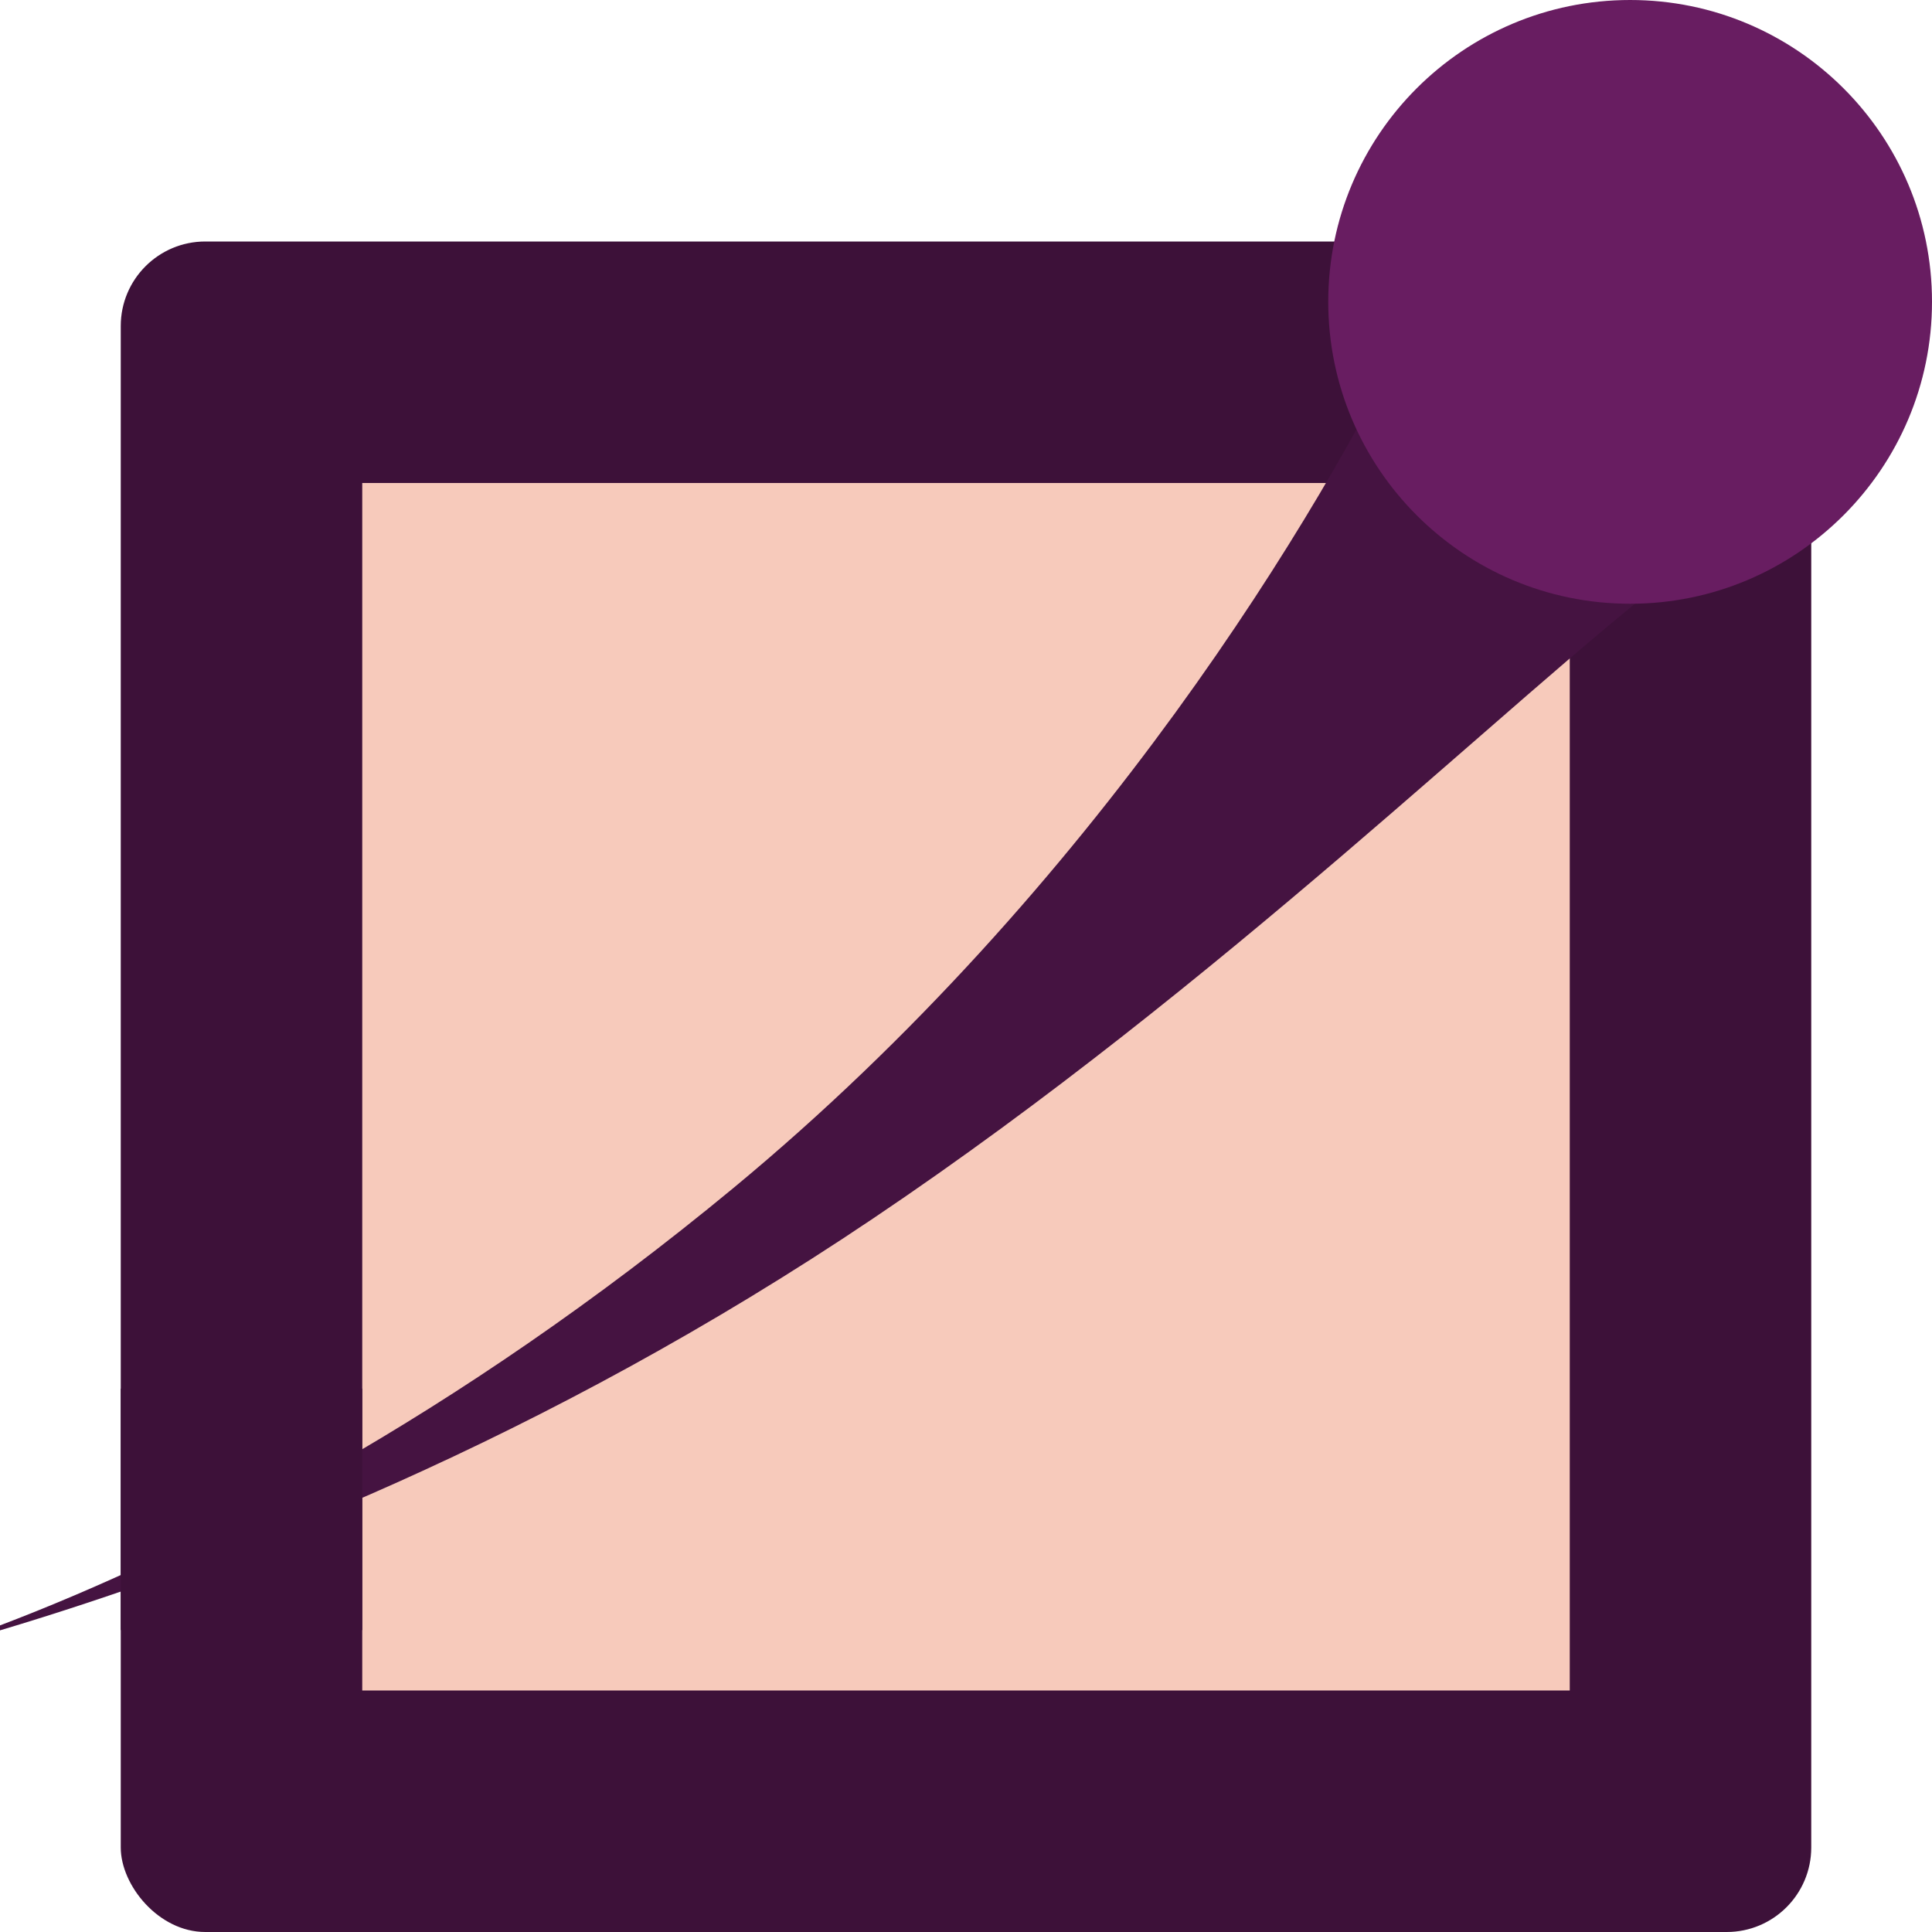 <svg xmlns="http://www.w3.org/2000/svg" width="16" height="16" version="1.1">
 <rect style="fill:#3d1139" width="14" height="14" x="1" y="2" rx=".7" ry=".7"/>
 <path style="fill:#f7cabb" d="M 3,4 V 14 H 13 V 4 Z"/>
 <path style="fill:#451341" d="M 11.697 2.662 C 10.951 4.224 9.08 7.352 6.072 9.84 C 3.772 11.741 1.586 12.857 0 13.461 L 0 13.502 C 1.87 12.942 4.508 11.924 7.232 10.09 C 10.12 8.148 12.516 5.779 13.838 4.764 C 12.764 4.604 11.978 3.691 11.697 2.662 z"/>
 <rect style="fill:#3d1139" width="2" height="2" x="1" y="11.5"/>
 <path style="fill:#681d61" d="M 16,2.499 C 16,3.879 14.88,5 13.5,5 12.119,5 11,3.879 11,2.499 11,1.118 12.119,-6.9e-7 13.5,-6.9e-7 14.88,-6.9e-7 16,1.118 16,2.499"/>
</svg>
